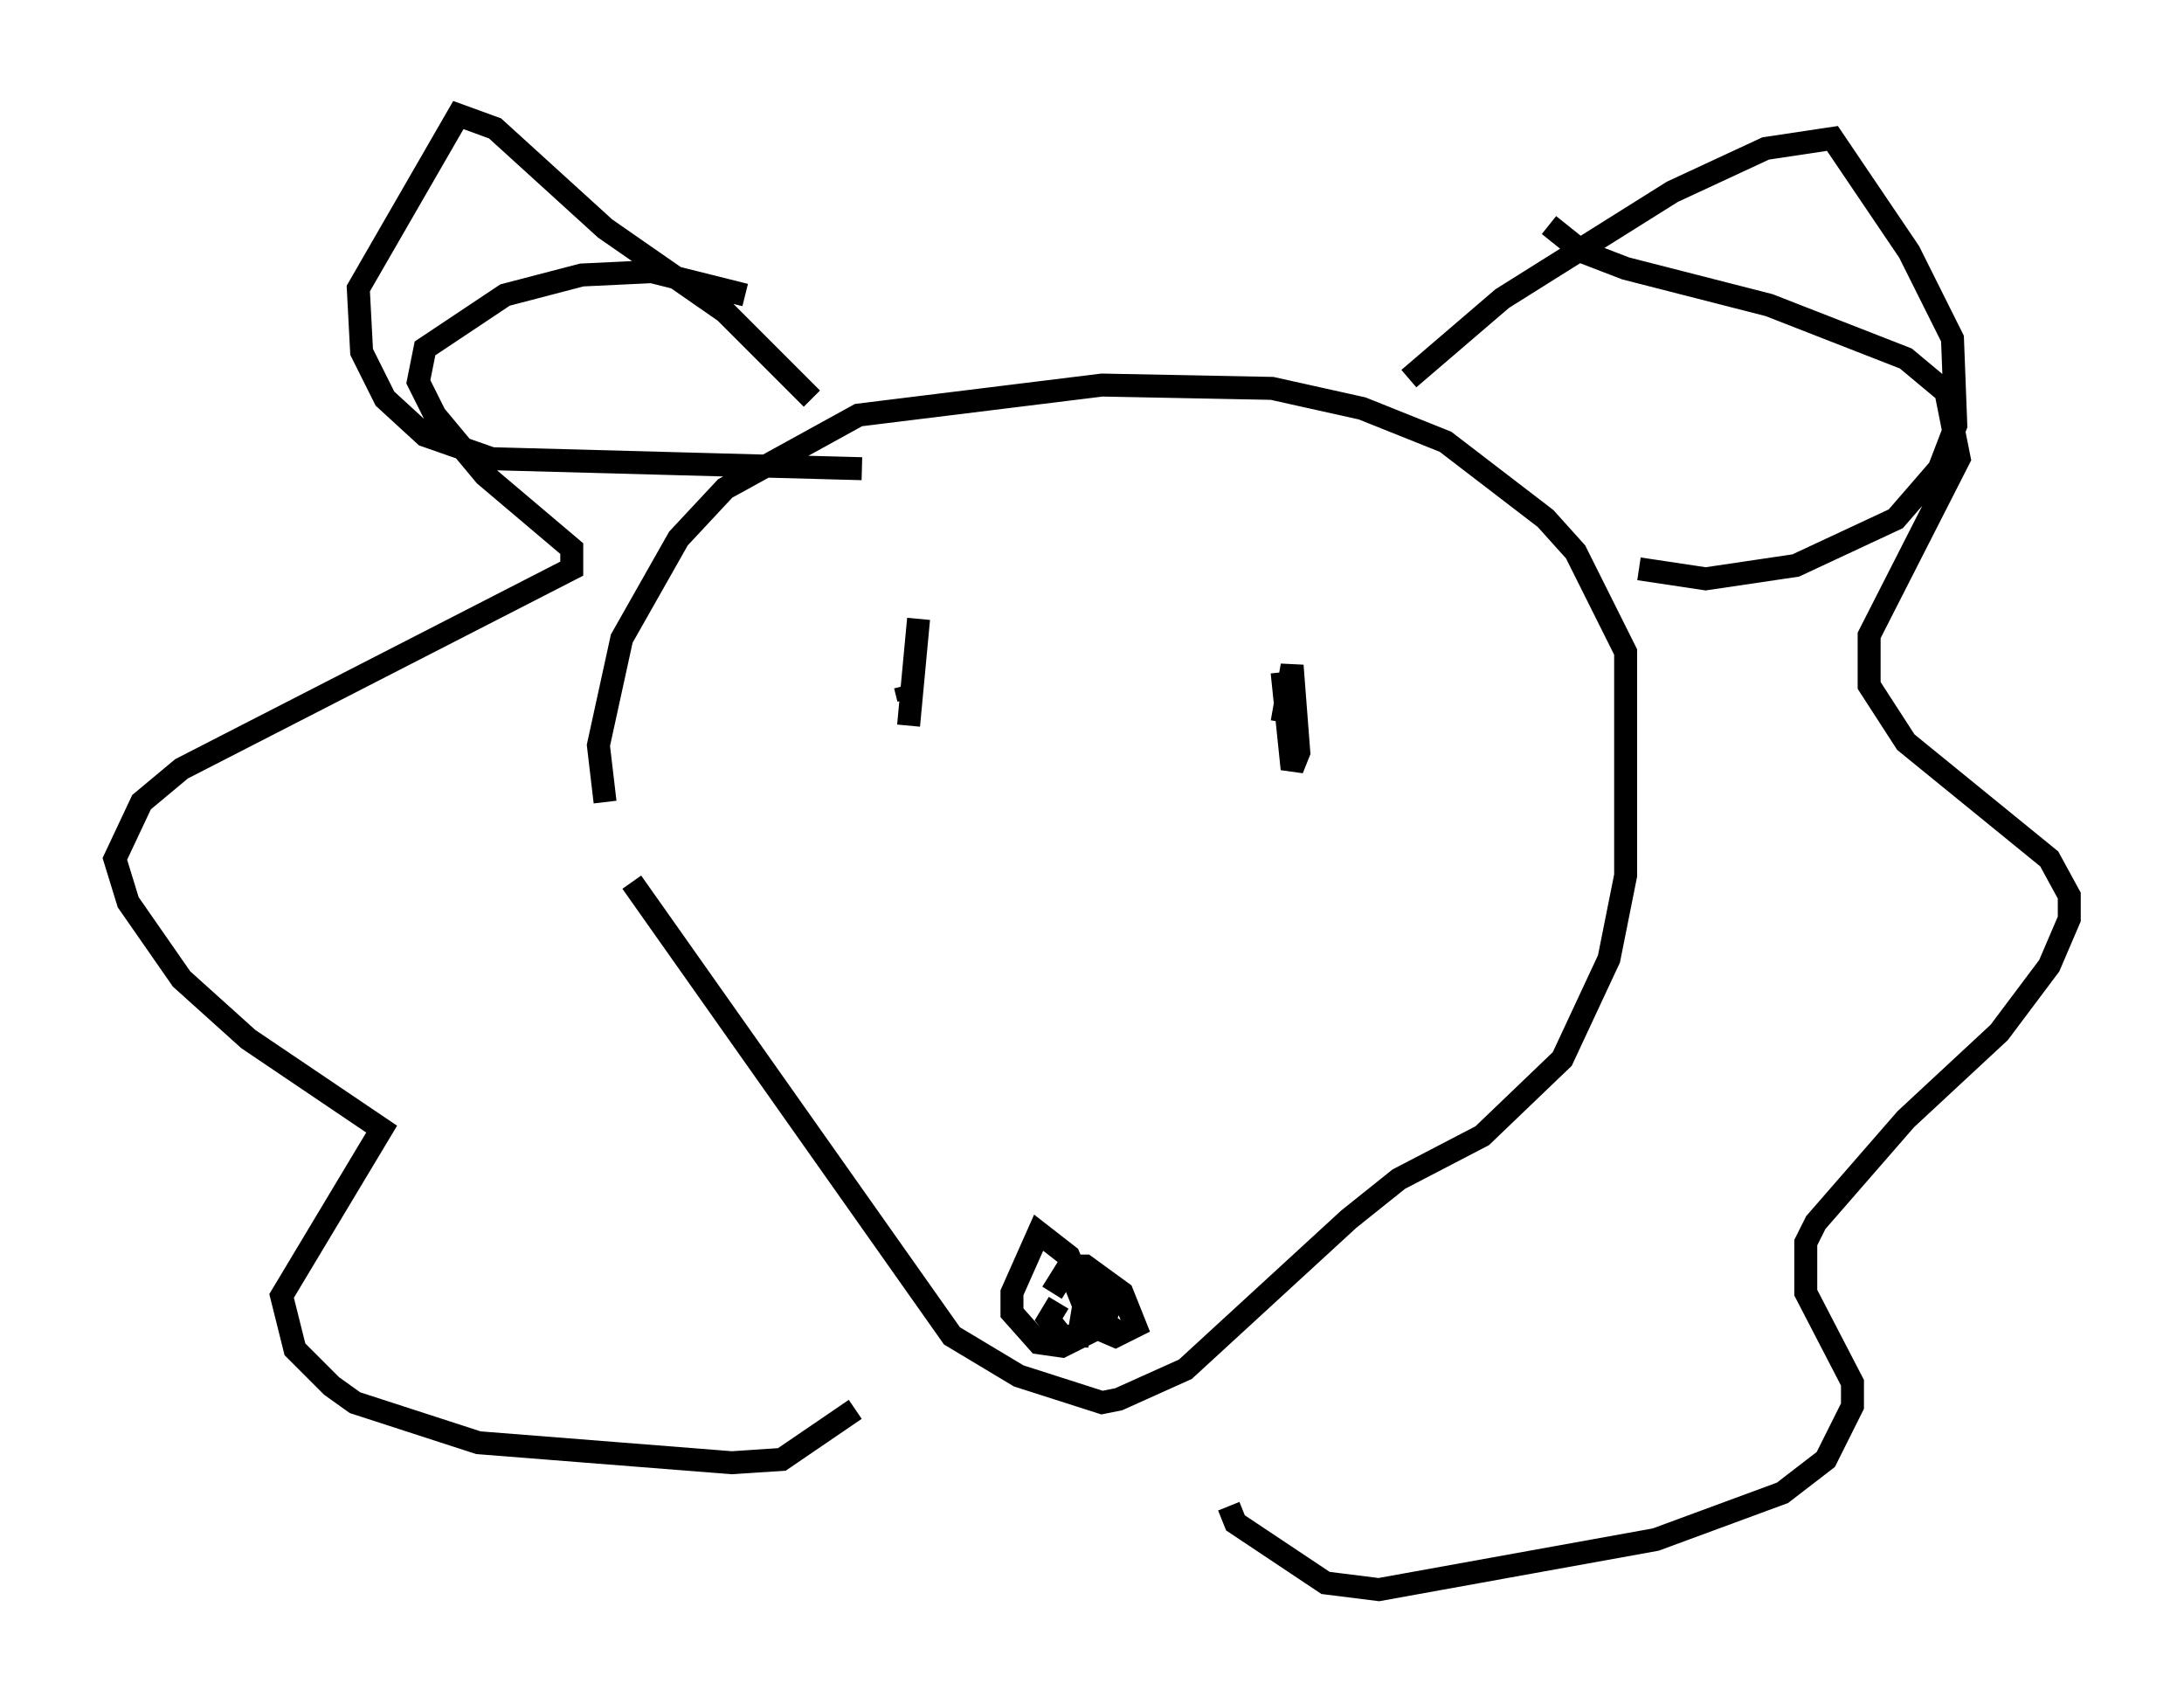 <?xml version="1.0" encoding="utf-8" ?>
<svg baseProfile="full" height="74.201" version="1.1" width="95.117" xmlns="http://www.w3.org/2000/svg" xmlns:ev="http://www.w3.org/2001/xml-events" xmlns:xlink="http://www.w3.org/1999/xlink"><defs /><rect fill="white" height="74.201" width="95.117" x="0" y="0" /><path d="M27.369, 37.827 m-1.017, -2.905 l-0.291, -2.469 1.017, -4.648 l2.469, -4.358 2.034, -2.179 l5.81, -3.196 10.603, -1.307 l7.408, 0.145 3.922, 0.872 l3.631, 1.453 4.358, 3.341 l1.307, 1.453 2.179, 4.358 l0.0, 9.732 -0.726, 3.631 l-2.034, 4.358 -3.486, 3.341 l-3.631, 1.888 -2.179, 1.743 l-7.117, 6.536 -2.905, 1.307 l-0.726, 0.145 -3.631, -1.162 l-2.905, -1.743 -13.944, -19.754 m4.939, -25.564 l-4.067, -1.017 -3.05, 0.145 l-3.341, 0.872 -3.486, 2.324 l-0.291, 1.453 0.726, 1.453 l2.179, 2.615 3.777, 3.196 l0.0, 0.872 -16.994, 8.715 l-1.743, 1.453 -1.162, 2.469 l0.581, 1.888 2.324, 3.341 l2.905, 2.615 5.81, 3.922 l-4.358, 7.263 0.581, 2.324 l1.598, 1.598 1.017, 0.726 l5.374, 1.743 11.039, 0.872 l2.179, -0.145 3.196, -2.179 m30.212, -51.564 l1.453, 1.162 1.888, 0.726 l6.246, 1.598 5.955, 2.324 l1.743, 1.453 0.581, 2.905 l-3.922, 7.698 0.0, 2.179 l1.598, 2.469 6.246, 5.084 l0.872, 1.598 0.0, 1.017 l-0.872, 2.034 -2.179, 2.905 l-4.067, 3.777 -3.922, 4.503 l-0.436, 0.872 0.0, 2.179 l2.034, 3.922 0.0, 1.017 l-1.162, 2.324 -1.888, 1.453 l-5.52, 2.034 -12.056, 2.179 l-2.324, -0.291 -3.922, -2.615 l-0.291, -0.726 m-18.156, -48.223 l-3.777, -3.777 -5.229, -3.631 l-4.793, -4.358 -1.598, -0.581 l-4.358, 7.553 0.145, 2.76 l1.017, 2.034 1.743, 1.598 l2.905, 1.017 16.123, 0.436 m23.821, -3.922 l4.067, -3.486 7.408, -4.648 l4.067, -1.888 2.905, -0.436 l3.341, 4.939 1.888, 3.777 l0.145, 3.777 -0.726, 1.888 l-1.888, 2.179 -4.358, 2.034 l-3.922, 0.581 -2.905, -0.436 m-31.374, 2.179 l-0.436, 4.648 m-0.145, -1.743 l0.145, 0.581 m16.268, -1.162 l0.436, 4.212 0.291, -0.726 l-0.291, -3.777 -0.436, 2.469 m-9.732, 25.274 l-0.436, 0.726 0.581, 0.726 l0.726, 0.0 0.291, -1.743 l-0.726, -1.743 -1.307, -1.017 l-1.162, 2.615 0.0, 0.872 l1.162, 1.307 1.017, 0.145 l1.743, -0.872 0.581, -1.453 l-0.726, -0.581 -0.581, 1.453 l1.453, 0.872 -1.453, -1.017 l0.291, 0.726 1.017, 0.436 l0.872, -0.436 -0.581, -1.453 l-1.598, -1.162 -0.726, 0.0 l-0.726, 1.162 " fill="none" stroke="black" stroke-width="1" /></svg>